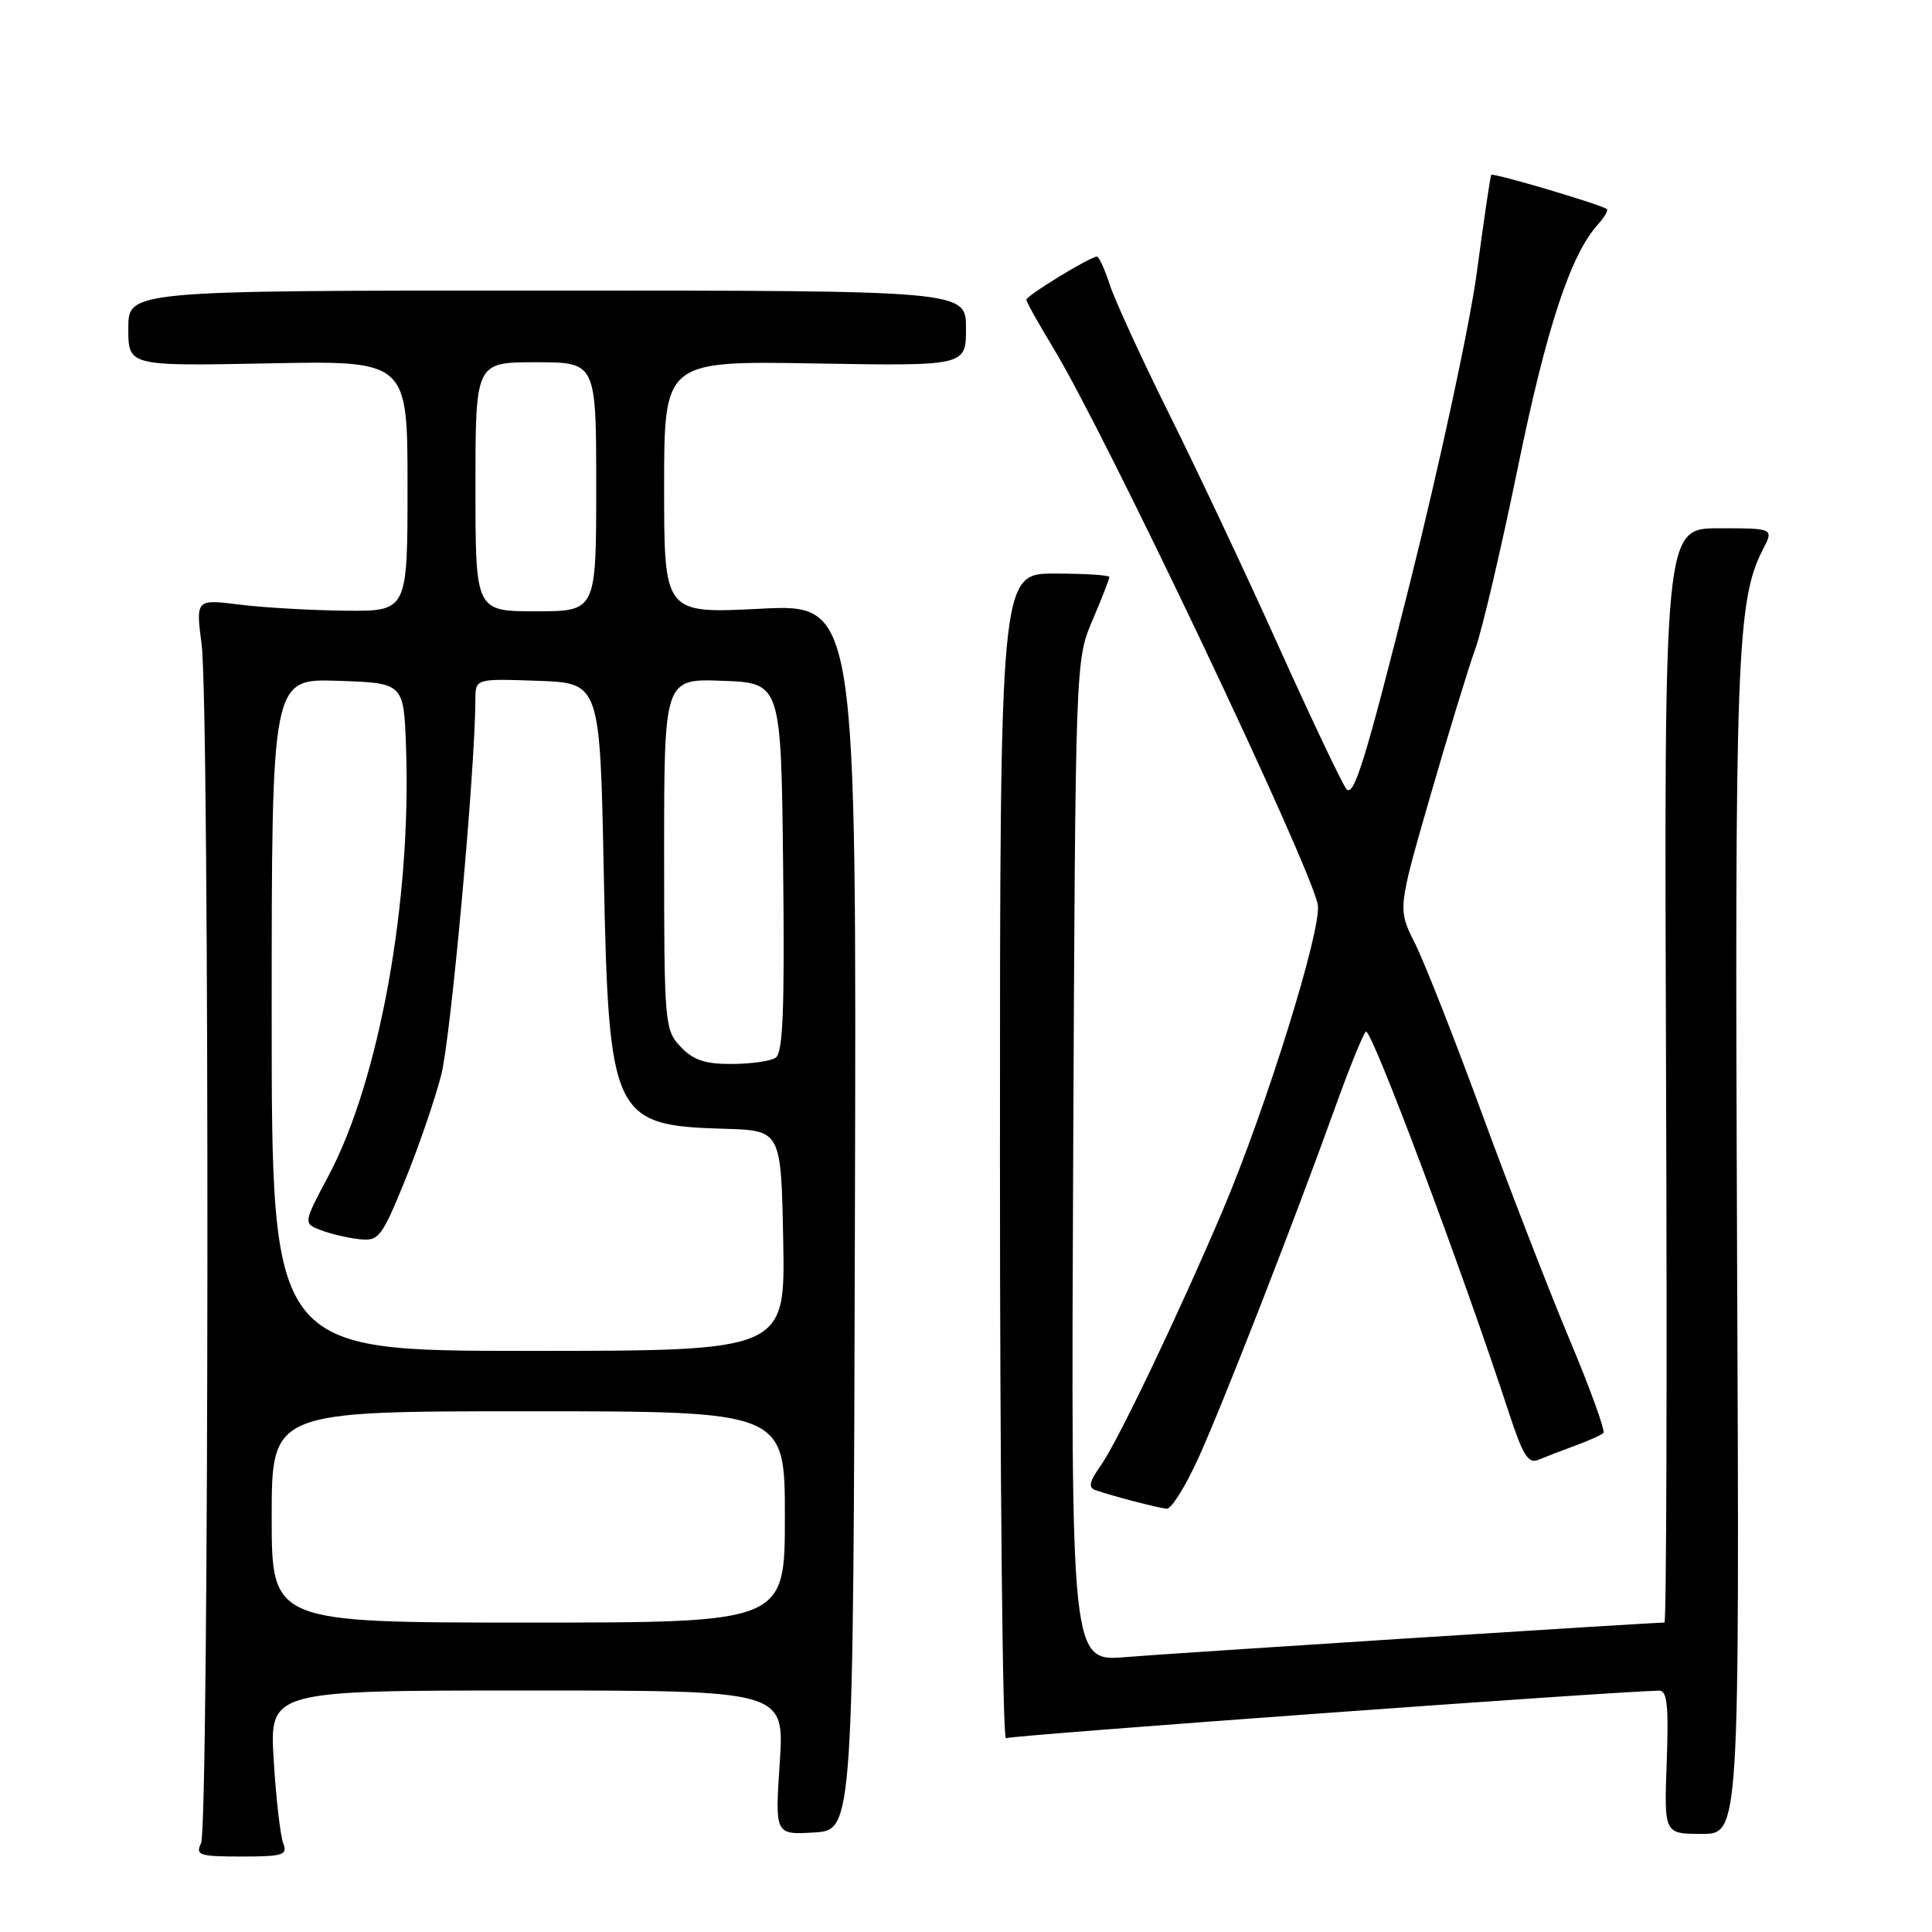 <?xml version="1.0" encoding="UTF-8" standalone="no"?>
<!DOCTYPE svg PUBLIC "-//W3C//DTD SVG 1.1//EN" "http://www.w3.org/Graphics/SVG/1.1/DTD/svg11.dtd" >
<svg xmlns="http://www.w3.org/2000/svg" xmlns:xlink="http://www.w3.org/1999/xlink" version="1.1" viewBox="0 0 256 256">
 <g >
 <path fill="currentColor"
d=" M 37.53 244.25 C 37.15 243.29 36.58 238.34 36.27 233.25 C 35.71 224.00 35.71 224.00 69.83 224.00 C 103.95 224.00 103.95 224.00 103.32 233.56 C 102.69 243.12 102.69 243.12 107.88 242.81 C 113.07 242.50 113.07 242.50 113.28 161.26 C 113.50 80.02 113.50 80.02 100.75 80.66 C 88.00 81.31 88.00 81.31 88.00 64.56 C 88.00 47.82 88.00 47.82 108.00 48.16 C 128.00 48.50 128.00 48.50 128.00 43.50 C 128.00 38.50 128.00 38.50 72.50 38.50 C 17.00 38.50 17.00 38.50 17.00 43.51 C 17.00 48.51 17.00 48.51 35.50 48.15 C 54.00 47.78 54.00 47.78 54.00 64.39 C 54.00 81.00 54.00 81.00 45.75 80.92 C 41.21 80.87 34.90 80.51 31.72 80.11 C 25.94 79.39 25.94 79.39 26.72 85.44 C 27.79 93.73 27.71 242.07 26.64 244.25 C 25.87 245.82 26.42 246.00 32.00 246.00 C 37.51 246.00 38.14 245.80 37.53 244.25 Z  M 230.17 165.85 C 229.84 87.37 230.13 79.52 233.58 72.84 C 235.05 70.00 235.05 70.00 227.78 70.00 C 220.50 70.00 220.50 70.00 220.76 142.50 C 220.91 182.37 220.81 215.00 220.55 215.00 C 218.72 215.00 155.02 219.08 149.20 219.57 C 141.91 220.18 141.91 220.18 142.20 153.84 C 142.50 87.60 142.50 87.49 144.75 82.21 C 145.99 79.31 147.00 76.72 147.00 76.46 C 147.00 76.21 143.74 76.00 139.75 76.00 C 132.50 76.00 132.50 76.00 132.50 153.40 C 132.50 195.98 132.86 230.59 133.29 230.32 C 133.91 229.94 214.00 224.11 219.85 224.02 C 220.91 224.00 221.12 226.02 220.85 233.50 C 220.50 243.00 220.50 243.00 225.50 243.00 C 230.50 243.00 230.50 243.00 230.17 165.85 Z  M 158.77 193.25 C 162.02 186.11 171.59 161.57 177.00 146.50 C 178.78 141.55 180.57 137.14 180.98 136.69 C 181.63 135.98 193.78 168.36 199.98 187.32 C 201.79 192.86 202.52 194.00 203.85 193.43 C 204.76 193.05 206.95 192.20 208.73 191.55 C 210.51 190.90 212.19 190.15 212.46 189.87 C 212.73 189.60 210.71 184.00 207.95 177.44 C 205.20 170.87 199.98 157.40 196.35 147.50 C 192.72 137.60 188.73 127.46 187.48 124.98 C 185.20 120.45 185.20 120.45 189.52 105.48 C 191.90 97.24 194.58 88.47 195.48 86.00 C 196.38 83.53 198.91 72.72 201.11 62.00 C 204.90 43.49 208.10 33.76 211.71 29.77 C 212.59 28.79 213.14 27.86 212.91 27.70 C 211.98 27.05 197.82 22.86 197.60 23.17 C 197.47 23.35 196.62 29.12 195.70 36.00 C 194.79 42.88 190.78 61.47 186.81 77.32 C 180.87 100.97 179.36 105.84 178.37 104.50 C 177.72 103.60 173.70 95.13 169.44 85.68 C 165.19 76.23 158.68 62.42 154.99 55.00 C 151.30 47.58 147.73 39.81 147.06 37.75 C 146.39 35.69 145.62 34.00 145.35 34.00 C 144.47 34.00 136.00 39.17 136.00 39.71 C 136.00 40.00 137.62 42.90 139.59 46.15 C 146.51 57.54 173.56 114.47 174.61 119.86 C 175.21 122.94 167.76 146.88 161.97 160.50 C 156.07 174.35 148.07 191.09 145.85 194.20 C 144.33 196.35 144.17 197.11 145.18 197.46 C 147.58 198.29 153.48 199.82 154.60 199.91 C 155.21 199.96 157.08 196.96 158.77 193.25 Z  M 36.00 201.00 C 36.00 187.00 36.00 187.00 70.00 187.00 C 104.00 187.00 104.00 187.00 104.00 201.00 C 104.00 215.00 104.00 215.00 70.00 215.00 C 36.00 215.00 36.00 215.00 36.00 201.00 Z  M 36.00 134.46 C 36.00 89.92 36.00 89.92 44.75 90.21 C 53.50 90.50 53.50 90.50 53.80 99.00 C 54.54 119.41 50.25 143.13 43.56 155.74 C 40.17 162.11 40.17 162.11 42.53 163.01 C 43.82 163.50 46.12 164.04 47.62 164.20 C 50.18 164.48 50.58 163.97 53.66 156.42 C 55.47 151.97 57.64 145.67 58.47 142.42 C 59.74 137.46 62.97 101.98 62.99 92.71 C 63.00 89.92 63.00 89.92 71.25 90.21 C 79.50 90.50 79.50 90.50 80.00 115.50 C 80.65 148.09 81.15 149.14 96.00 149.57 C 103.50 149.79 103.50 149.79 103.78 164.39 C 104.05 179.00 104.05 179.00 70.03 179.00 C 36.00 179.00 36.00 179.00 36.00 134.46 Z  M 90.17 138.69 C 88.07 136.45 88.00 135.62 88.00 113.14 C 88.00 89.92 88.00 89.92 95.75 90.21 C 103.50 90.50 103.50 90.50 103.77 114.93 C 103.98 133.81 103.75 139.54 102.77 140.16 C 102.07 140.61 99.44 140.98 96.92 140.98 C 93.42 141.00 91.84 140.46 90.17 138.69 Z  M 63.00 64.50 C 63.00 48.00 63.00 48.00 71.00 48.00 C 79.00 48.00 79.00 48.00 79.00 64.50 C 79.00 81.00 79.00 81.00 71.00 81.00 C 63.00 81.00 63.00 81.00 63.00 64.50 Z "/>
</g>
</svg>